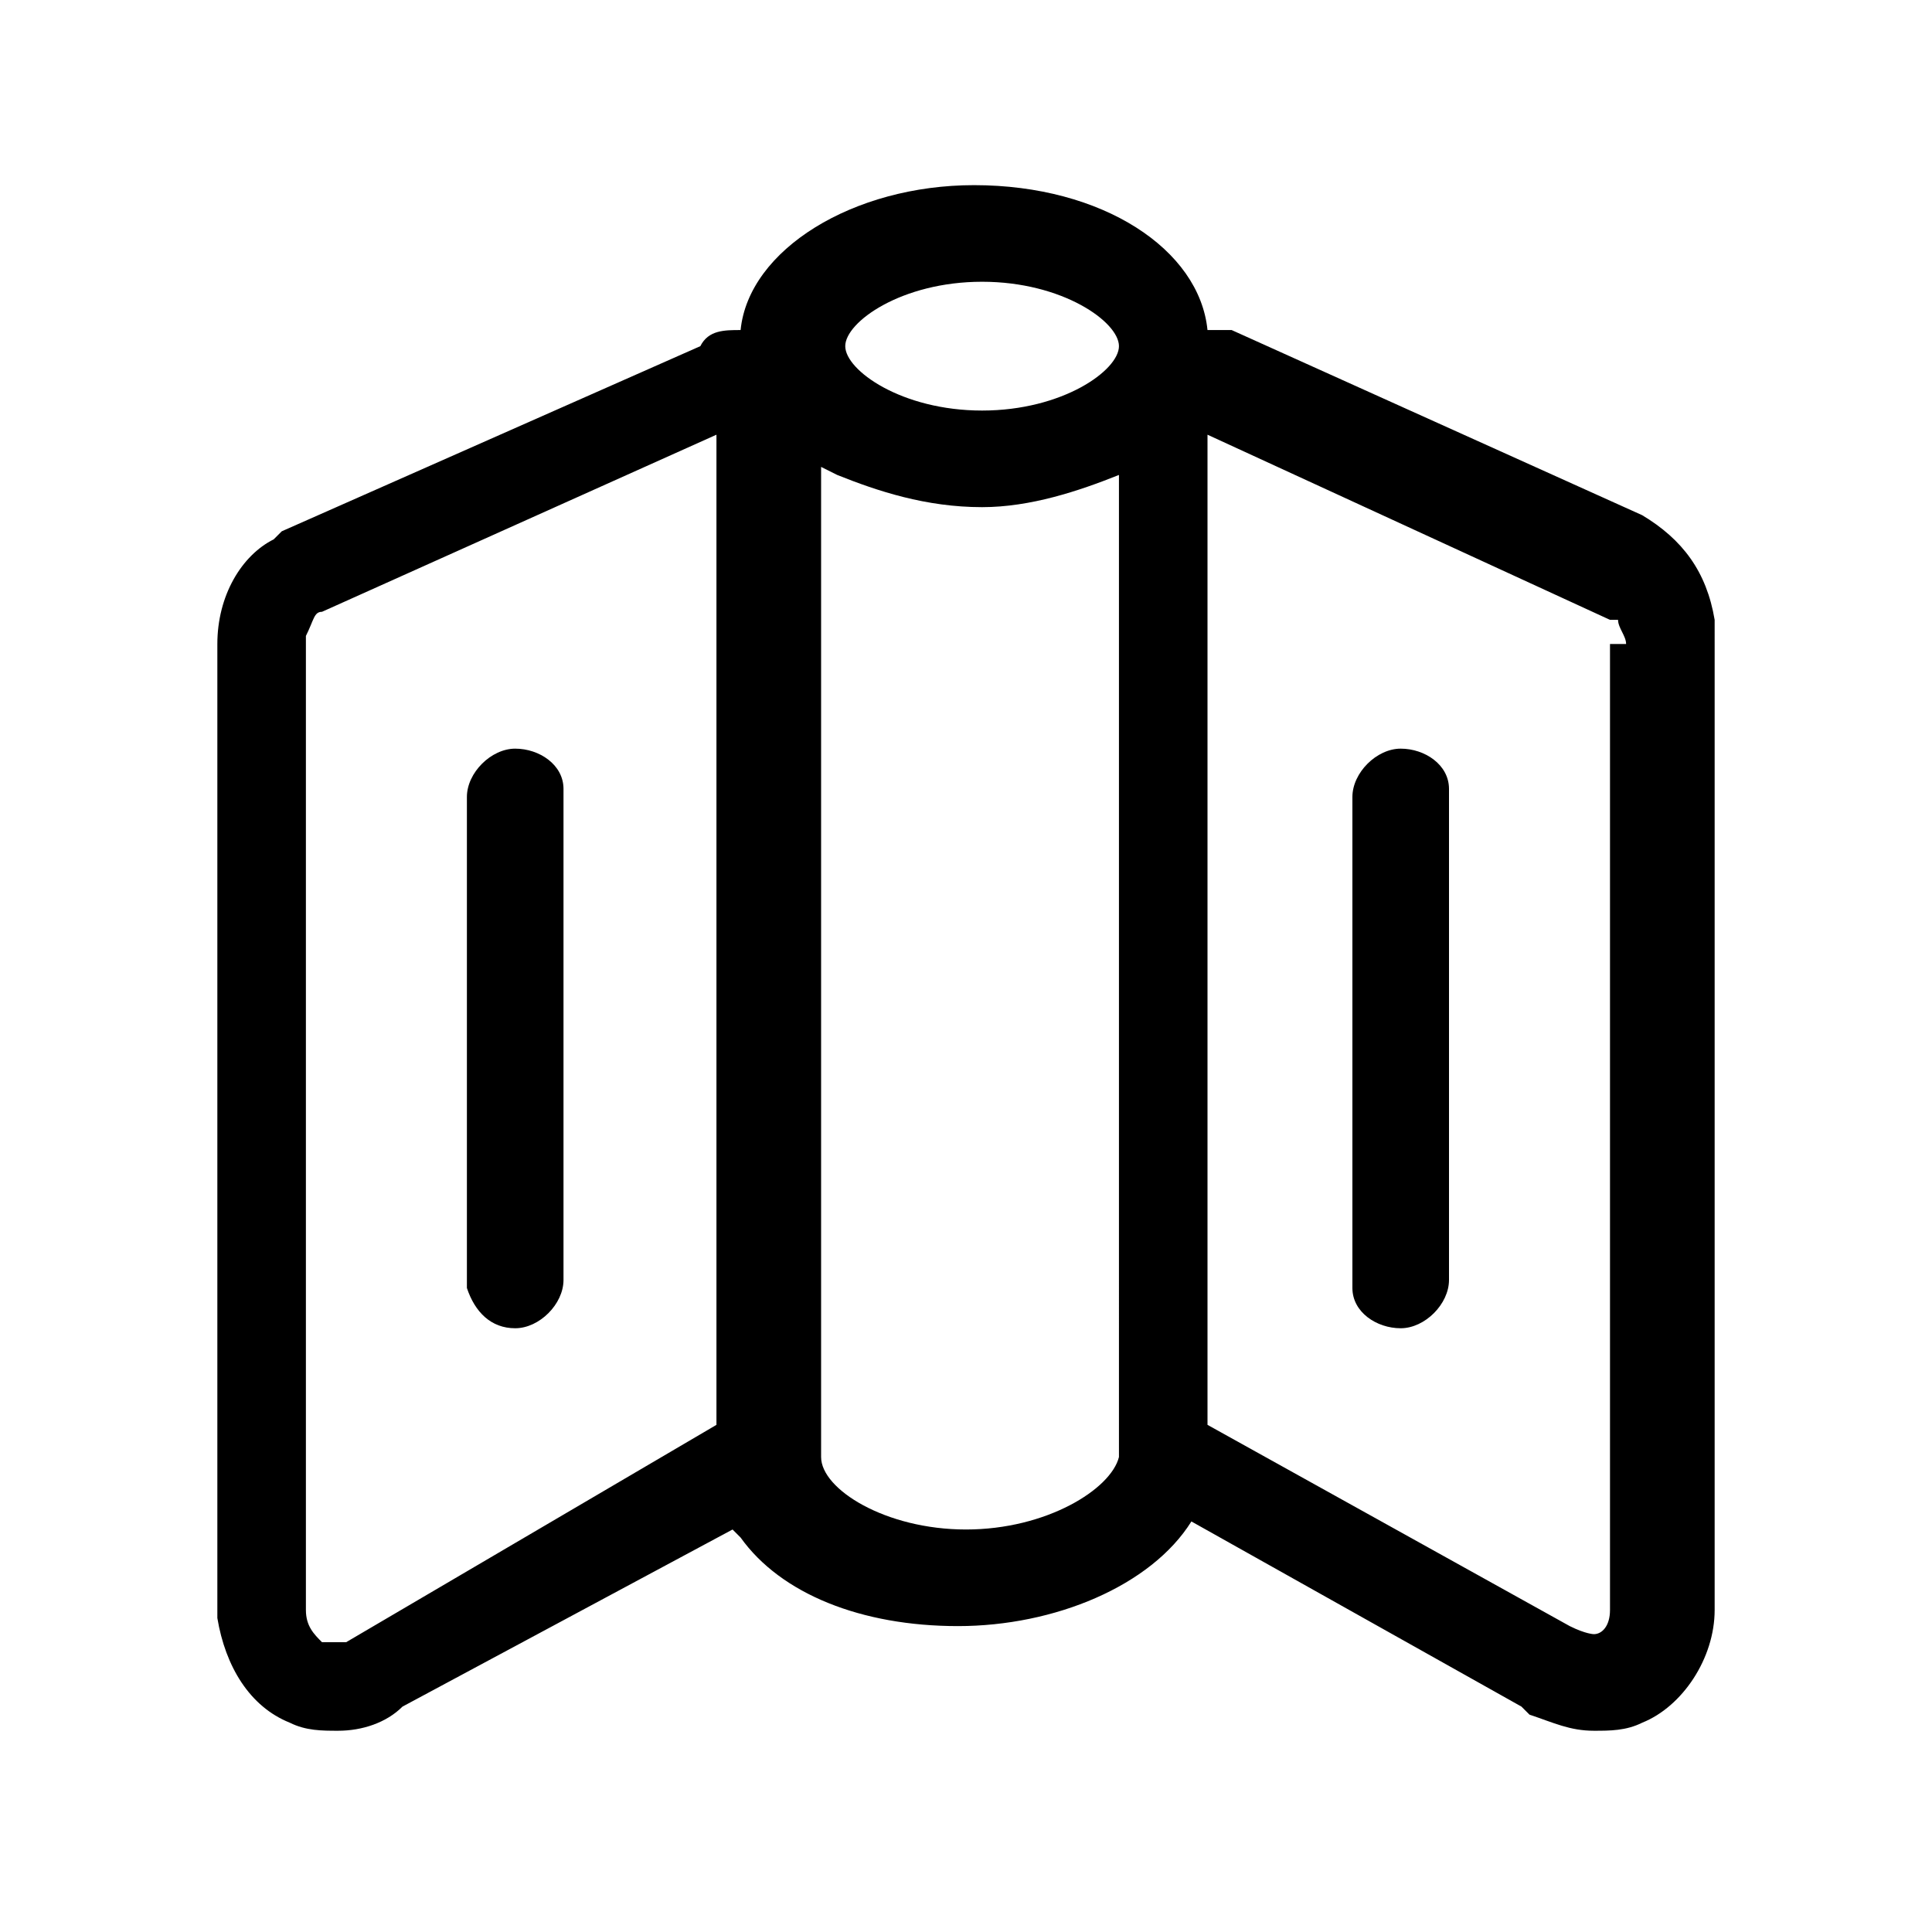 <svg xmlns="http://www.w3.org/2000/svg" viewBox="0 0 24 24" width="24" height="24"><path d="M7,9.8L7,9.8l0,6.1c0,0.3-0.3,0.6-0.6,0.6c-0.3,0-0.5-0.2-0.6-0.5l0-0.1v-6c0-0.3,0.3-0.6,0.6-0.6l0,0 C6.7,9.3,7,9.5,7,9.8z M17.4,9.3L17.4,9.3c-0.3,0-0.6,0.3-0.6,0.6v6l0,0.1c0,0.3,0.3,0.5,0.6,0.5c0.3,0,0.6-0.3,0.6-0.6v-6l0-0.1 C18,9.5,17.7,9.3,17.4,9.3z M21.3,8v12c0,0.6-0.4,1.2-0.9,1.4c-0.2,0.1-0.4,0.1-0.6,0.1c-0.3,0-0.5-0.1-0.8-0.2l-0.1-0.1l-4.1-2.3 c-0.5,0.8-1.7,1.3-2.9,1.3c-1.2,0-2.2-0.4-2.7-1.1l-0.1-0.1L5,21.2c-0.2,0.2-0.5,0.3-0.8,0.3c-0.2,0-0.4,0-0.6-0.1 c-0.5-0.2-0.8-0.7-0.9-1.3l0-0.2V8c0-0.6,0.3-1.1,0.7-1.3l0.1-0.1l5.2-2.3C8.8,4.1,9,4.1,9.2,4.1c0.1-1,1.4-1.8,2.9-1.8 c1.6,0,2.8,0.8,2.9,1.8c0.1,0,0.1,0,0.2,0l0.1,0l5.1,2.3c0.5,0.3,0.8,0.7,0.9,1.3L21.3,8z M8.9,17.7l0-12.3L4,7.6 c-0.1,0-0.1,0.1-0.2,0.3l0,0.1v12c0,0.2,0.1,0.3,0.2,0.4c0.1,0,0.2,0,0.2,0l0.1,0L8.9,17.7z M13.9,5.9c-0.5,0.2-1.1,0.4-1.7,0.4 c-0.7,0-1.3-0.2-1.8-0.4l-0.2-0.1l0,12.3c0,0.4,0.8,0.9,1.8,0.9c1,0,1.8-0.5,1.9-0.9l0-0.1V5.9z M13.9,4.3c0-0.3-0.7-0.8-1.7-0.8 c-1,0-1.7,0.5-1.7,0.8c0,0.3,0.7,0.8,1.7,0.8C13.2,5.1,13.9,4.6,13.9,4.3z M20.2,8c0-0.1-0.1-0.2-0.1-0.3l-0.1,0L15,5.4l0,12.3 l4.5,2.5c0.2,0.1,0.3,0.1,0.3,0.1c0.1,0,0.2-0.1,0.2-0.3l0-0.1V8z"/></svg>